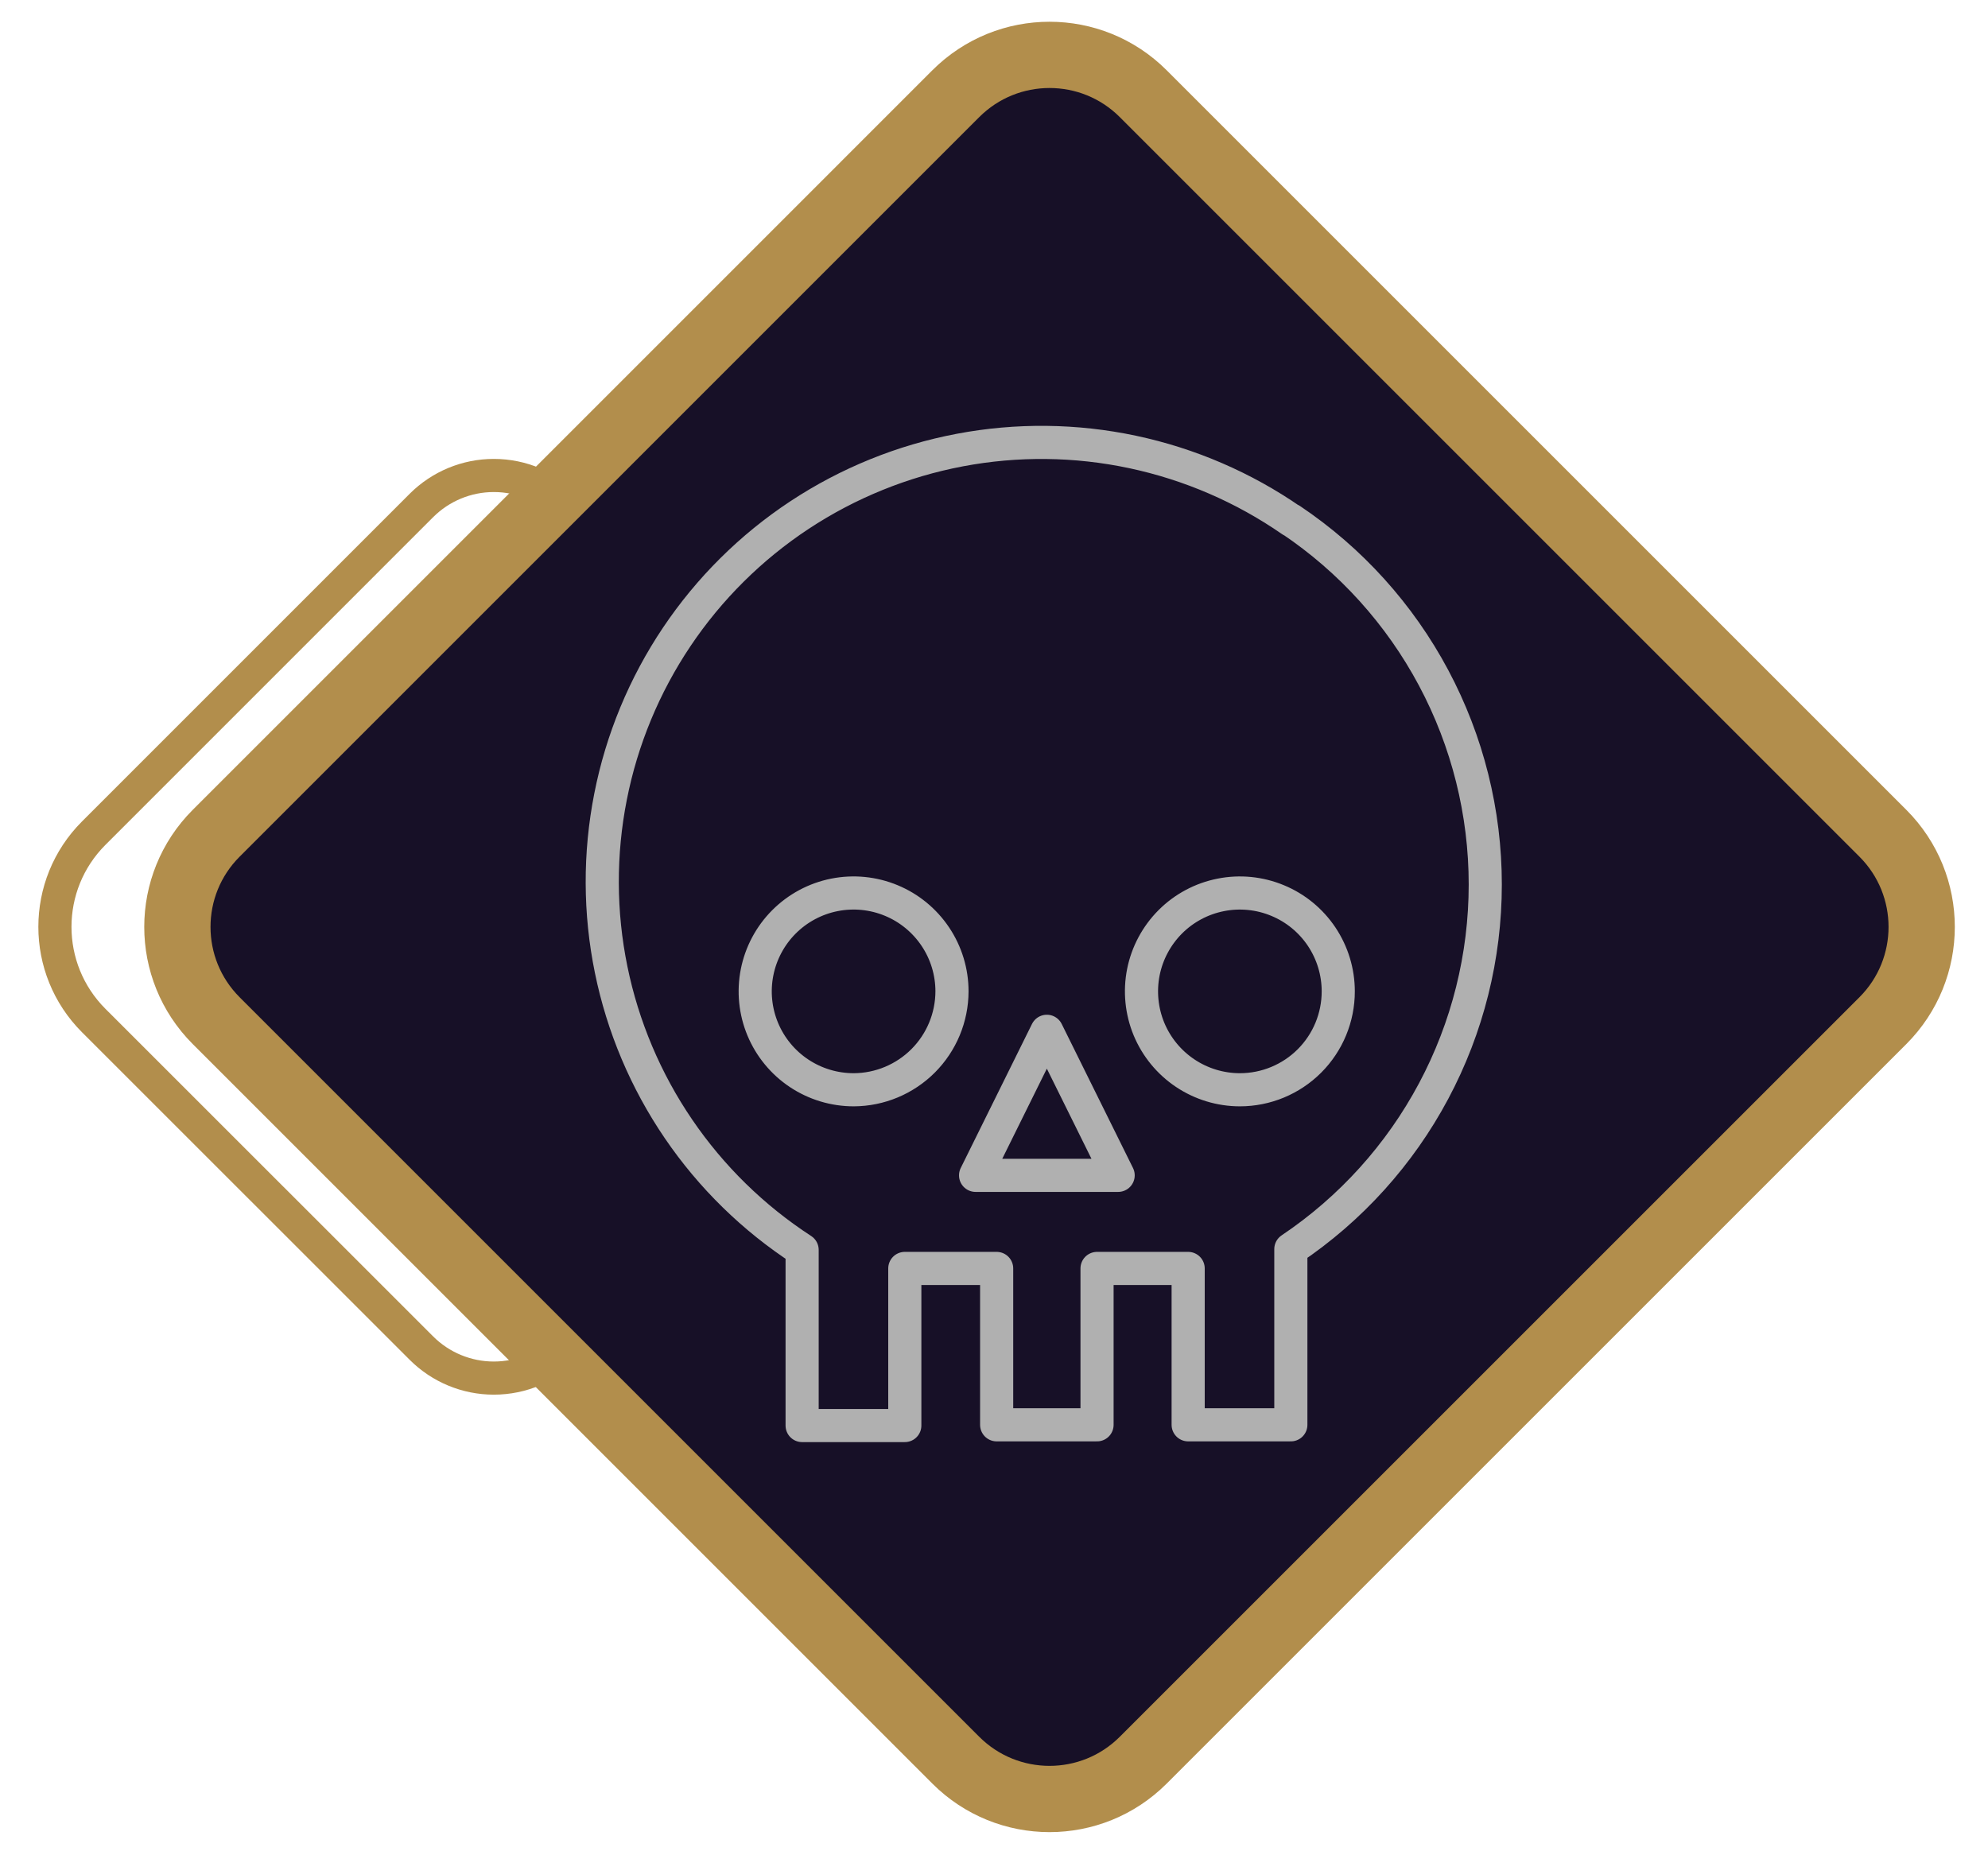 <svg width="60" height="56" viewBox="0 0 60 56" fill="none" xmlns="http://www.w3.org/2000/svg">
<path d="M17.991 17.439C17.991 15.734 16.608 14.352 14.903 14.352V14.352C14.085 14.352 13.3 14.677 12.72 15.256L2.829 25.148C1.267 26.71 1.267 29.243 2.829 30.805L12.72 40.693C13.3 41.272 14.085 41.597 14.903 41.597V41.597C16.608 41.597 17.991 40.215 17.991 38.51V17.439Z" stroke="#B28E4C" stroke-miterlimit="20"/>
<path d="M56.827 25.151L34.504 2.828C32.942 1.266 30.41 1.266 28.847 2.828L6.525 25.151C4.963 26.713 4.963 29.245 6.525 30.808L28.847 53.13C30.41 54.692 32.942 54.692 34.504 53.13L56.827 30.808C58.389 29.245 58.389 26.713 56.827 25.151Z" fill="#171027" stroke="#B28E4C" stroke-width="2" stroke-miterlimit="20"/>
<path d="M38.981 15.713C37.537 14.712 35.907 14.009 34.188 13.643C32.469 13.278 30.695 13.258 28.968 13.585C27.242 13.912 25.597 14.579 24.13 15.547C22.664 16.515 21.404 17.765 20.425 19.224C19.446 20.683 18.766 22.323 18.427 24.047C18.087 25.771 18.093 27.546 18.445 29.267C18.797 30.989 19.488 32.624 20.478 34.076C21.467 35.528 22.736 36.769 24.209 37.727V43.029H27.308V38.287H30.08V43.007H33.11V38.287H35.86V43.007H38.959V37.704C40.765 36.492 42.245 34.853 43.268 32.934C44.292 31.014 44.827 28.872 44.827 26.697C44.827 24.522 44.292 22.38 43.268 20.46C42.245 18.541 40.765 16.902 38.959 15.69L38.981 15.713ZM25.77 32.894C25.182 32.895 24.607 32.722 24.118 32.397C23.629 32.072 23.247 31.608 23.021 31.066C22.795 30.523 22.735 29.926 22.849 29.349C22.963 28.773 23.245 28.243 23.66 27.827C24.075 27.411 24.604 27.127 25.18 27.012C25.756 26.897 26.354 26.955 26.897 27.18C27.44 27.404 27.904 27.785 28.231 28.274C28.558 28.762 28.732 29.337 28.732 29.924C28.73 30.71 28.417 31.463 27.863 32.019C27.308 32.575 26.556 32.89 25.77 32.894ZM29.444 35.477L31.595 31.129L33.747 35.477H29.444ZM37.421 32.894C36.834 32.894 36.259 32.719 35.771 32.393C35.283 32.067 34.902 31.603 34.677 31.061C34.453 30.518 34.394 29.921 34.508 29.345C34.623 28.769 34.906 28.24 35.321 27.824C35.736 27.409 36.265 27.126 36.842 27.012C37.417 26.897 38.015 26.956 38.557 27.181C39.1 27.405 39.564 27.786 39.89 28.274C40.216 28.763 40.39 29.337 40.39 29.924C40.39 30.712 40.078 31.467 39.521 32.024C38.964 32.581 38.208 32.894 37.421 32.894Z" stroke="#B0B0B0" stroke-linecap="round" stroke-linejoin="round"/>
</svg>
